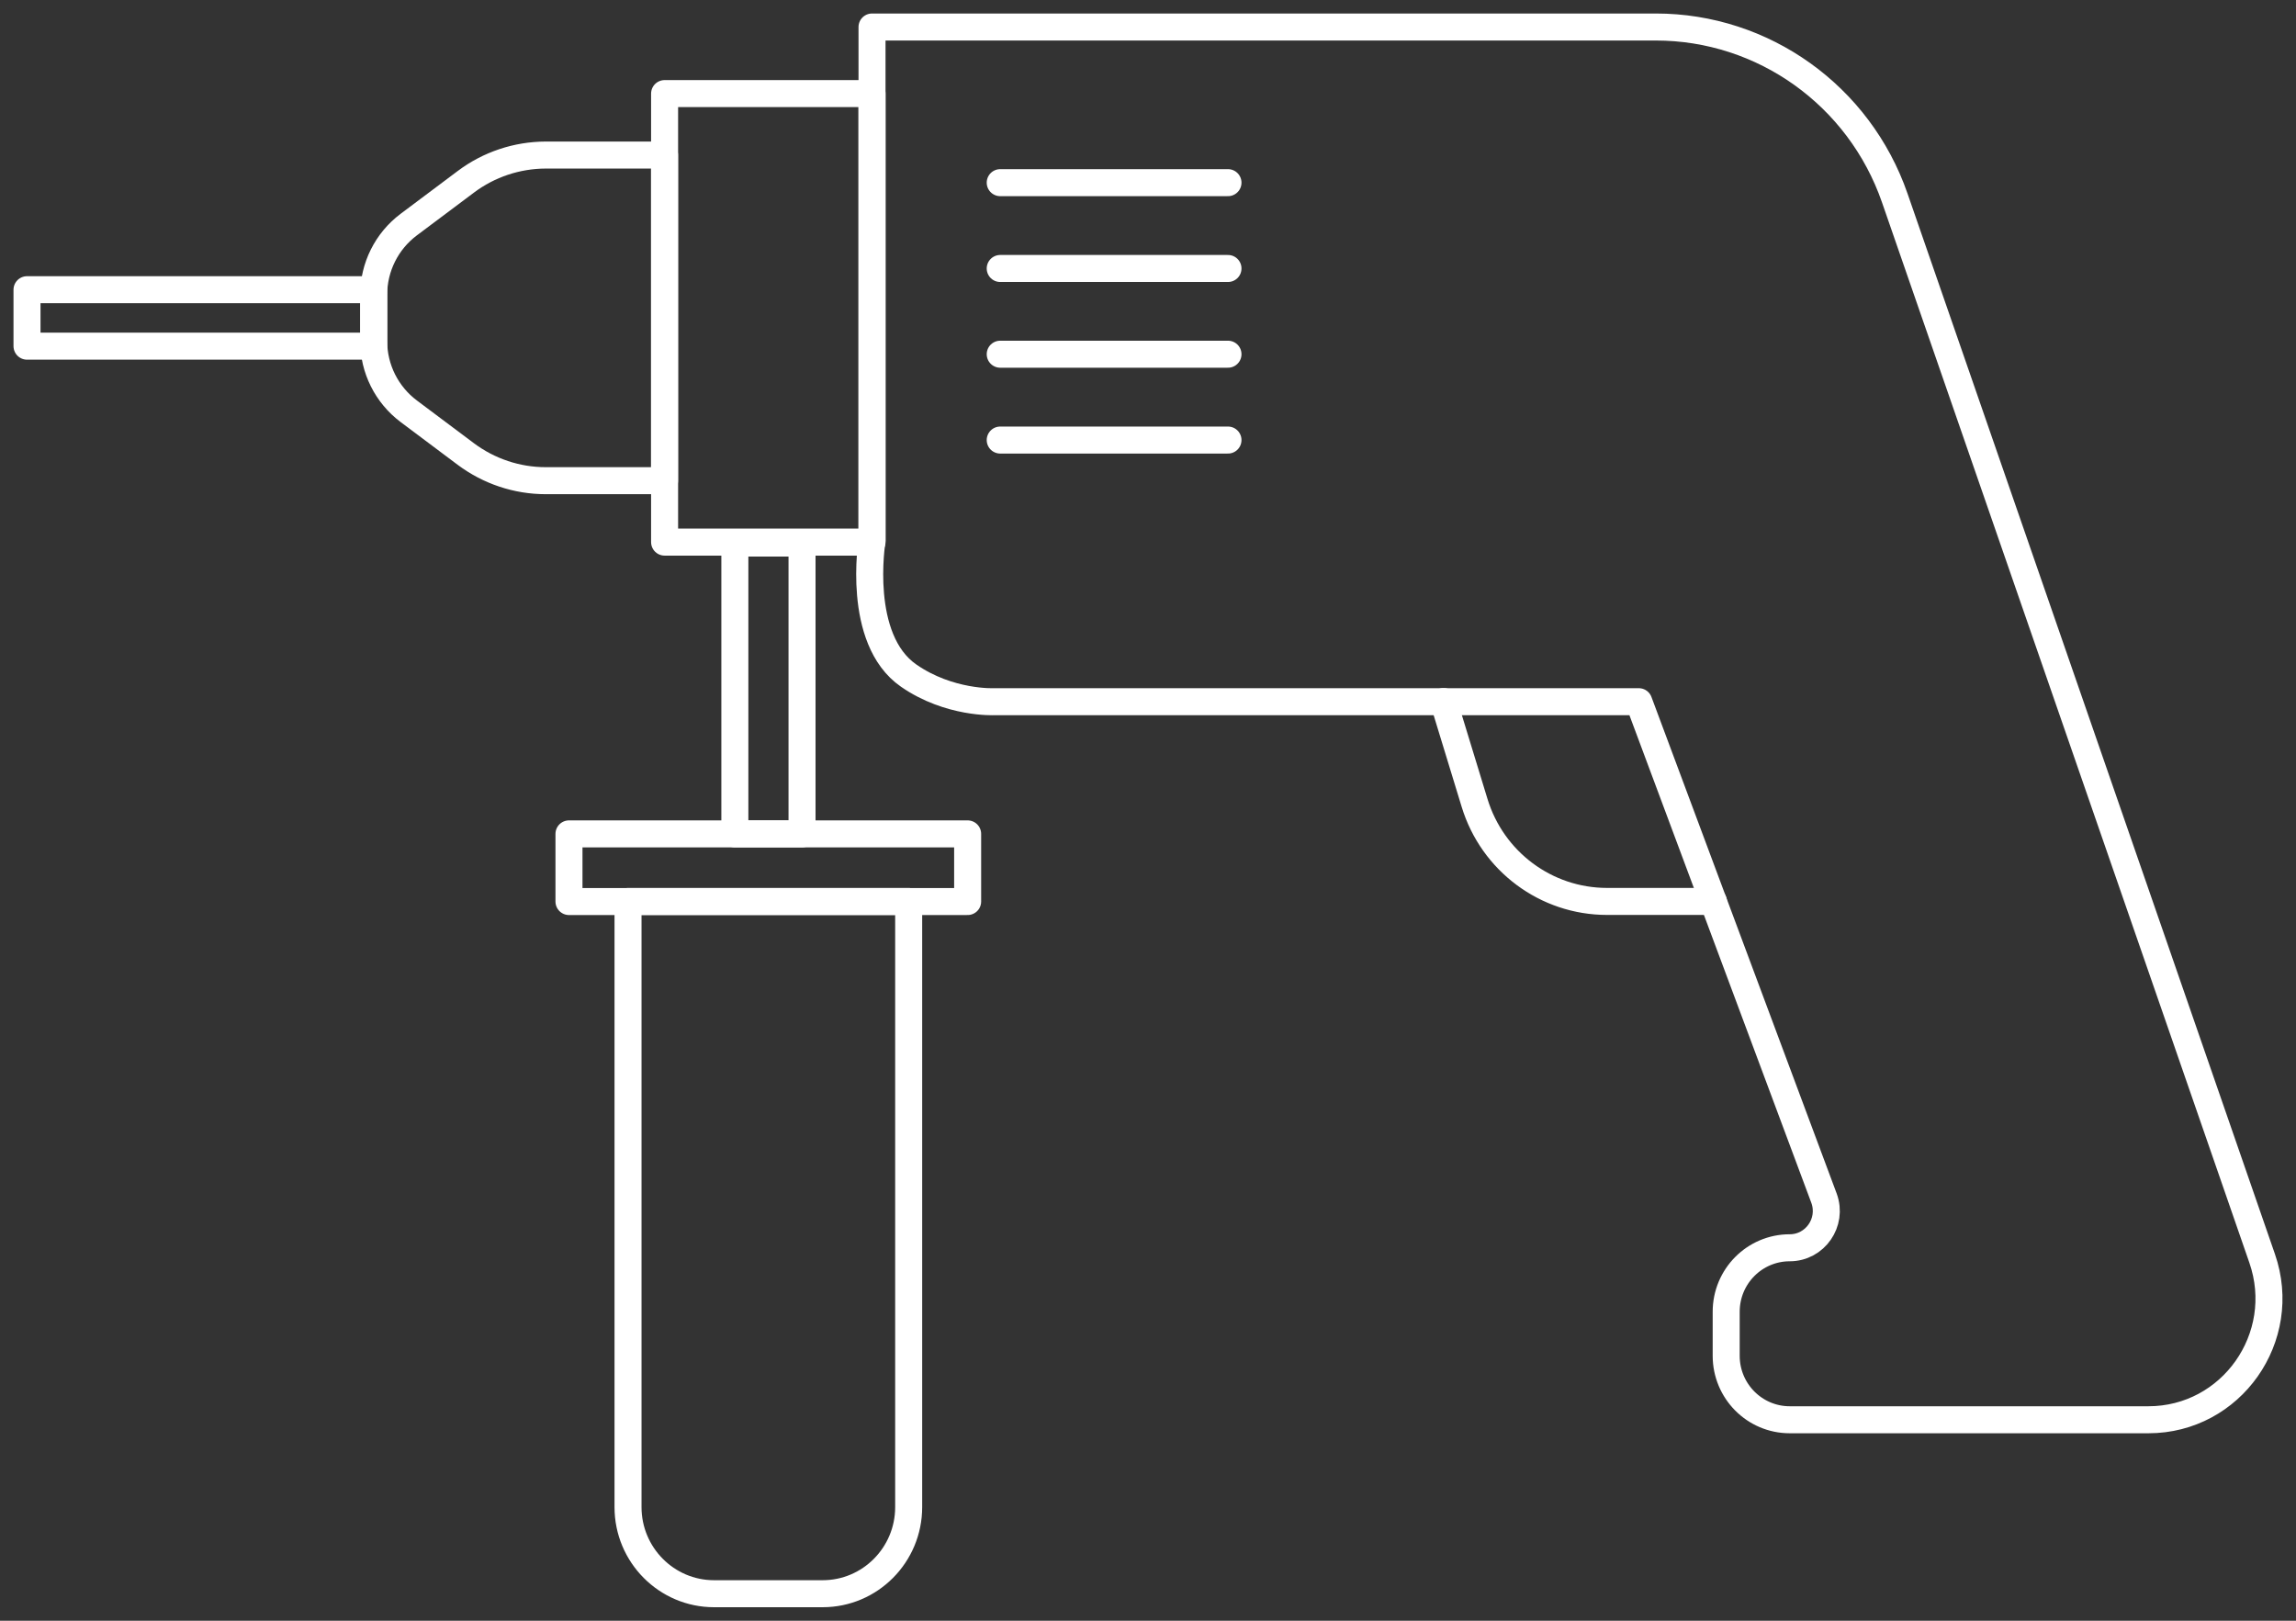 <svg width="85" height="60" viewBox="0 0 85 60" fill="none" xmlns="http://www.w3.org/2000/svg">
<rect x="0" y="0" width="85" height="60" fill="#333333" stroke="none"/>
<path d="M32.283 3.465H24.604V20.069H32.283V3.465Z" stroke="white" stroke-miterlimit="10" stroke-linecap="round" stroke-linejoin="round"/>
<path d="M29.692 20.105H27.205V30.871H29.692V20.105Z" stroke="white" stroke-miterlimit="10" stroke-linecap="round" stroke-linejoin="round"/>
<path d="M35.823 30.871H21.064V33.375H35.823V30.871Z" stroke="white" stroke-miterlimit="10" stroke-linecap="round" stroke-linejoin="round"/>
<path d="M30.455 59H26.435C24.677 59 23.25 57.563 23.25 55.793V33.373H33.64V55.793C33.64 57.563 32.213 59 30.455 59Z" stroke="white" stroke-miterlimit="10" stroke-linecap="round" stroke-linejoin="round"/>
<path d="M17.246 6.73L15.131 8.315C14.315 8.927 13.834 9.89 13.834 10.913V12.626C13.834 13.649 14.315 14.611 15.131 15.224L17.246 16.809C18.102 17.448 19.138 17.795 20.201 17.795H24.602V5.74H20.201C19.134 5.744 18.098 6.09 17.246 6.73Z" stroke="white" stroke-miterlimit="10" stroke-linecap="round" stroke-linejoin="round"/>
<path d="M32.283 3.406V1H61.298C65.282 1 68.831 3.537 70.145 7.327L83.747 46.587C84.759 49.508 82.607 52.56 79.536 52.56H66.258C64.958 52.56 63.905 51.5 63.905 50.191V48.562C63.905 47.253 64.958 46.193 66.258 46.193C67.197 46.193 67.852 45.251 67.528 44.362L60.67 25.977H36.802C36.802 25.977 35.144 26.055 33.64 25.012C31.685 23.659 32.283 20.017 32.283 20.017V3.406Z" stroke="white" stroke-miterlimit="10" stroke-linecap="round" stroke-linejoin="round"/>
<path d="M13.837 10.725H1V12.815H13.837V10.725Z" stroke="white" stroke-miterlimit="10" stroke-linecap="round" stroke-linejoin="round"/>
<path d="M37.029 6.762H45.461" stroke="white" stroke-miterlimit="10" stroke-linecap="round" stroke-linejoin="round"/>
<path d="M37.029 9.939H45.461" stroke="white" stroke-miterlimit="10" stroke-linecap="round" stroke-linejoin="round"/>
<path d="M37.029 13.113H45.461" stroke="white" stroke-miterlimit="10" stroke-linecap="round" stroke-linejoin="round"/>
<path d="M37.029 16.291H45.461" stroke="white" stroke-miterlimit="10" stroke-linecap="round" stroke-linejoin="round"/>
<path d="M53.443 25.971L54.59 29.723C55.251 31.89 57.24 33.371 59.492 33.371H63.432" stroke="white" stroke-miterlimit="10" stroke-linecap="round" stroke-linejoin="round"/>
</svg>
